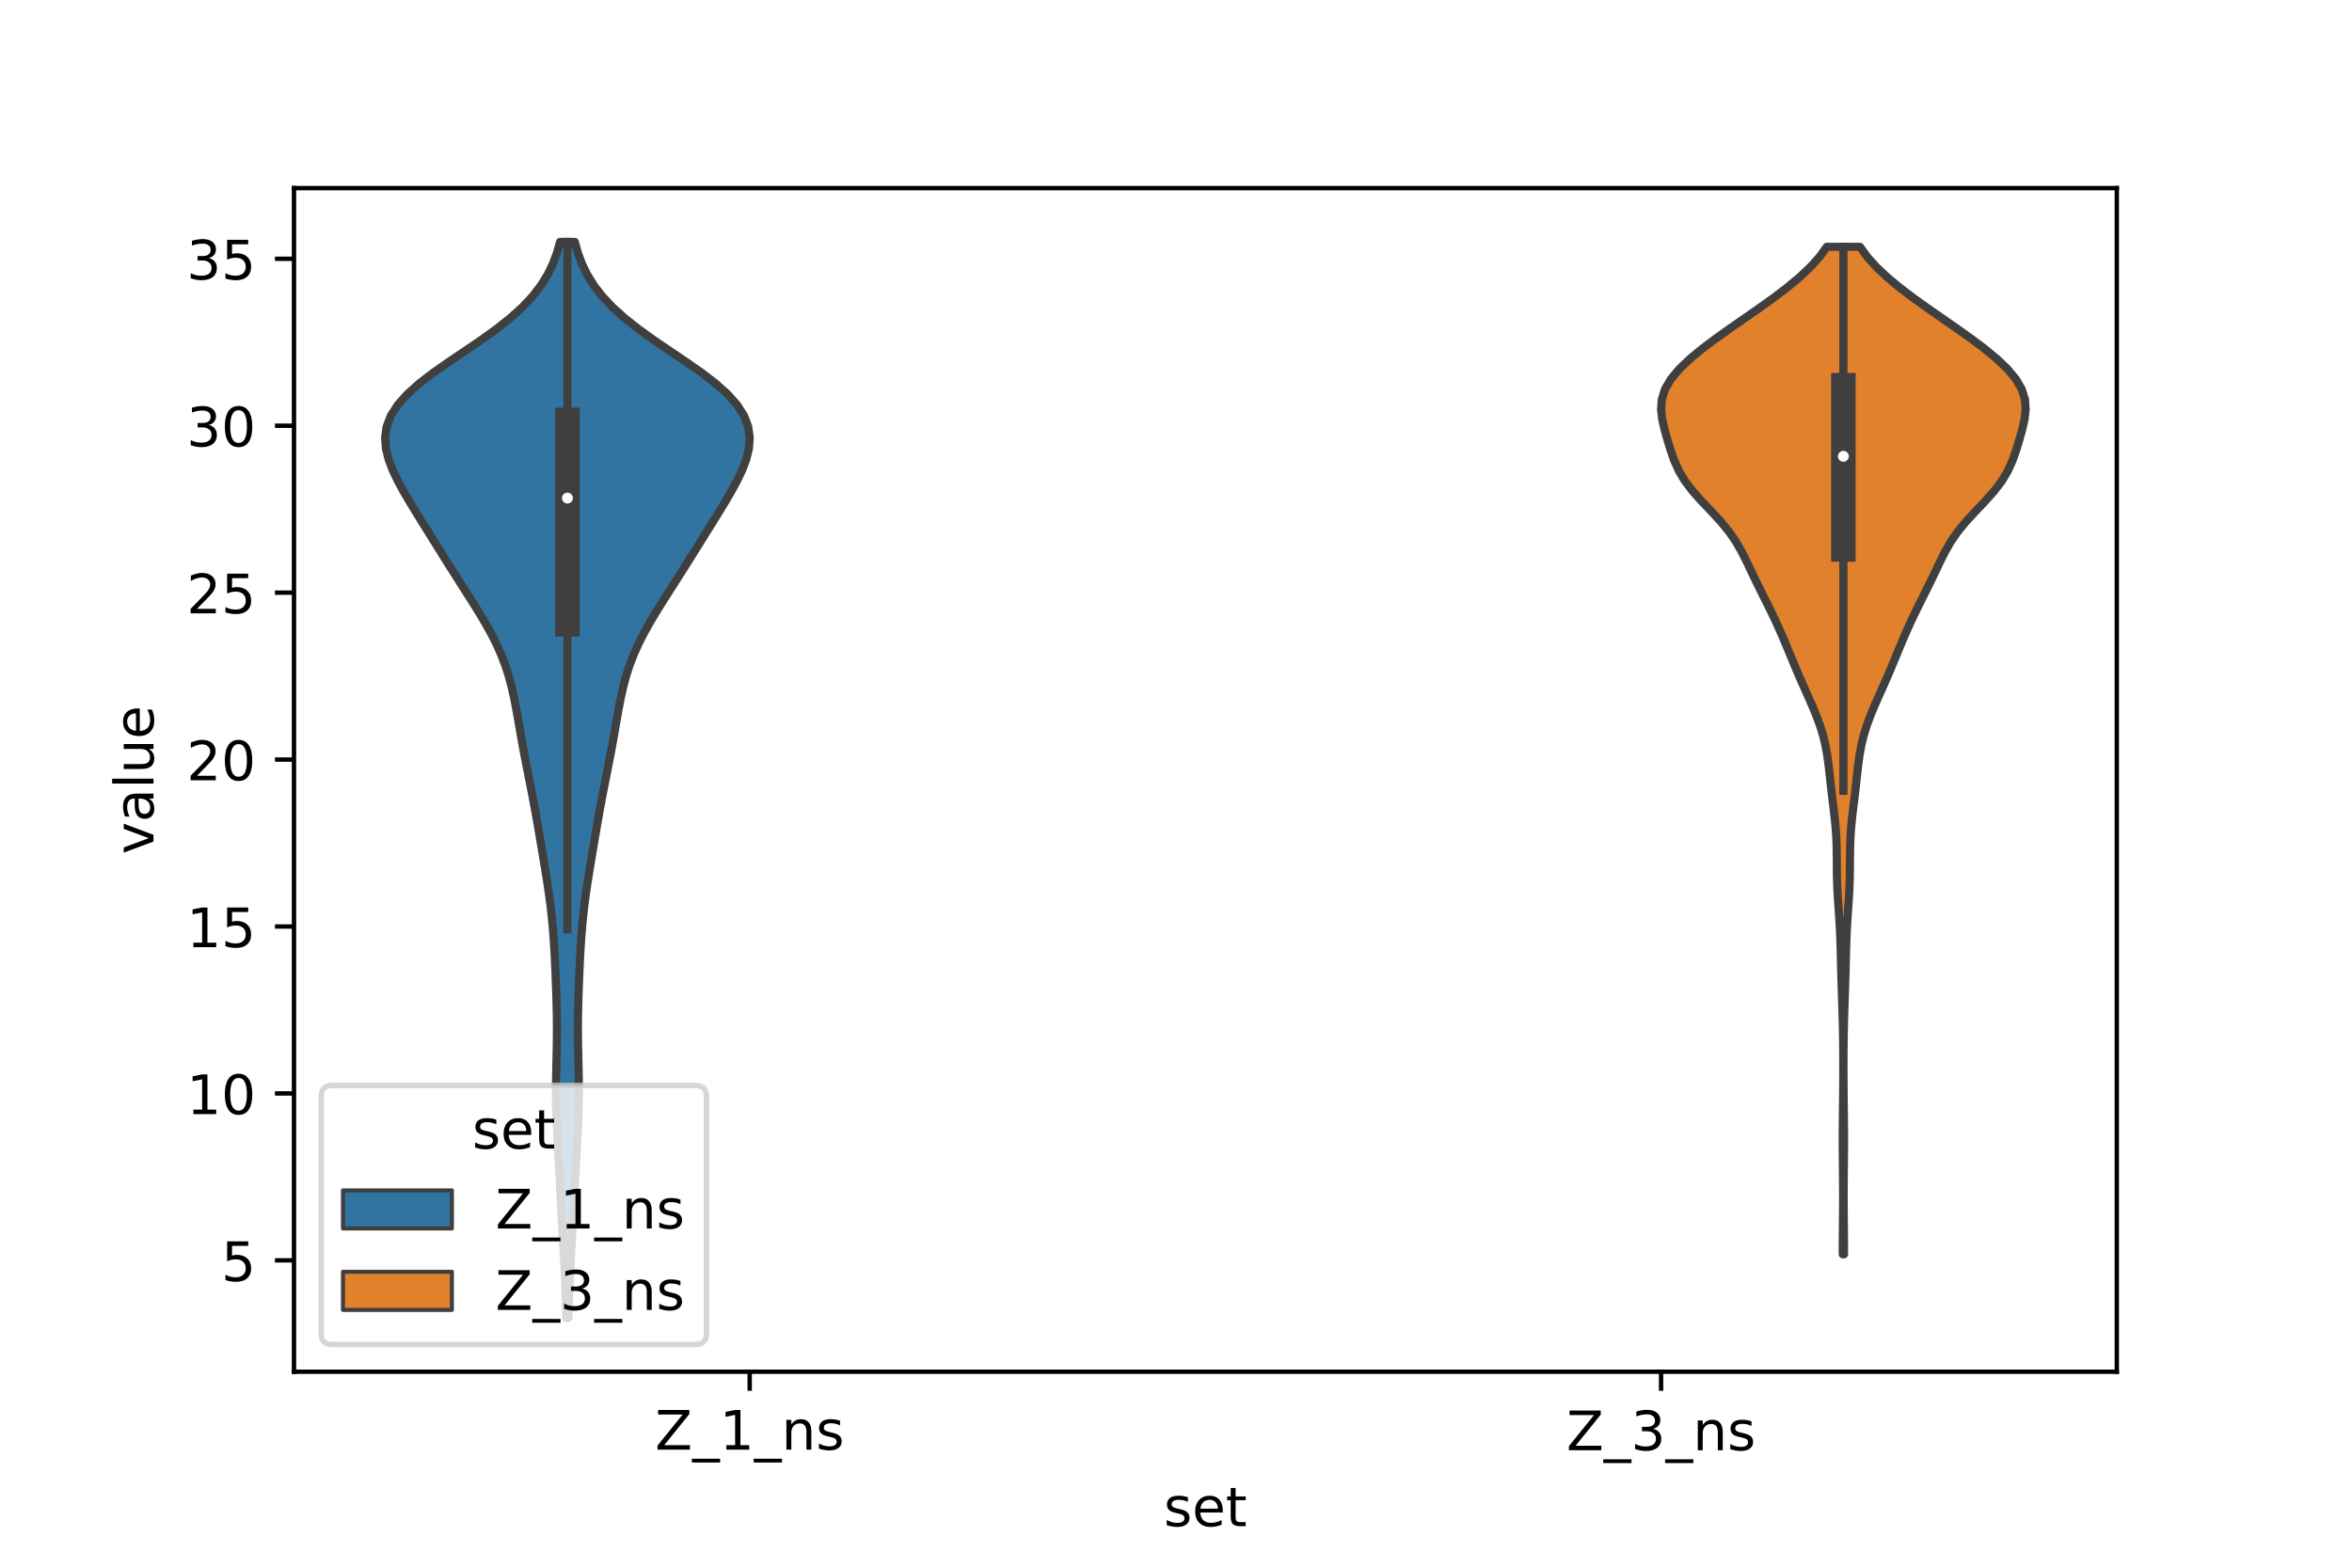 <?xml version="1.0" encoding="utf-8" standalone="no"?>
<!DOCTYPE svg PUBLIC "-//W3C//DTD SVG 1.1//EN"
  "http://www.w3.org/Graphics/SVG/1.1/DTD/svg11.dtd">
<!-- Created with matplotlib (https://matplotlib.org/) -->
<svg height="288pt" version="1.1" viewBox="0 0 432 288" width="432pt" xmlns="http://www.w3.org/2000/svg" xmlns:xlink="http://www.w3.org/1999/xlink">
 <defs>
  <style type="text/css">*{stroke-linecap:butt;stroke-linejoin:round;}</style>
 </defs>
 <g id="figure_1">
  <g id="patch_1">
   <path d="M 0 288 
L 432 288 
L 432 0 
L 0 0 
z
" style="fill:#ffffff;"/>
  </g>
  <g id="axes_1">
   <g id="patch_2">
    <path d="M 54 252 
L 388.8 252 
L 388.8 34.56 
L 54 34.56 
z
" style="fill:#ffffff;"/>
   </g>
   <g id="PolyCollection_1">
    <defs>
     <path d="M 104.423 -45.884 
L 104.017 -45.884 
L 103.965 -47.88 
L 103.903 -49.877 
L 103.828 -51.874 
L 103.74 -53.87 
L 103.641 -55.867 
L 103.533 -57.864 
L 103.419 -59.86 
L 103.304 -61.857 
L 103.191 -63.854 
L 103.081 -65.851 
L 102.975 -67.847 
L 102.872 -69.844 
L 102.769 -71.841 
L 102.663 -73.837 
L 102.554 -75.834 
L 102.444 -77.831 
L 102.339 -79.827 
L 102.246 -81.824 
L 102.174 -83.821 
L 102.132 -85.818 
L 102.121 -87.814 
L 102.139 -89.811 
L 102.177 -91.808 
L 102.223 -93.804 
L 102.264 -95.801 
L 102.289 -97.798 
L 102.291 -99.794 
L 102.268 -101.791 
L 102.224 -103.788 
L 102.163 -105.784 
L 102.091 -107.781 
L 102.009 -109.778 
L 101.916 -111.775 
L 101.809 -113.771 
L 101.679 -115.768 
L 101.521 -117.765 
L 101.328 -119.761 
L 101.099 -121.758 
L 100.835 -123.755 
L 100.542 -125.751 
L 100.227 -127.748 
L 99.9 -129.745 
L 99.567 -131.741 
L 99.231 -133.738 
L 98.892 -135.735 
L 98.545 -137.732 
L 98.186 -139.728 
L 97.811 -141.725 
L 97.423 -143.722 
L 97.027 -145.718 
L 96.632 -147.715 
L 96.248 -149.712 
L 95.88 -151.708 
L 95.528 -153.705 
L 95.183 -155.702 
L 94.83 -157.699 
L 94.445 -159.695 
L 94.002 -161.692 
L 93.474 -163.689 
L 92.838 -165.685 
L 92.077 -167.682 
L 91.188 -169.679 
L 90.176 -171.675 
L 89.06 -173.672 
L 87.864 -175.669 
L 86.616 -177.665 
L 85.344 -179.662 
L 84.069 -181.659 
L 82.801 -183.656 
L 81.545 -185.652 
L 80.298 -187.649 
L 79.054 -189.646 
L 77.809 -191.642 
L 76.57 -193.639 
L 75.349 -195.636 
L 74.175 -197.632 
L 73.084 -199.629 
L 72.129 -201.626 
L 71.371 -203.622 
L 70.882 -205.619 
L 70.74 -207.616 
L 71.018 -209.613 
L 71.777 -211.609 
L 73.048 -213.606 
L 74.828 -215.603 
L 77.068 -217.599 
L 79.68 -219.596 
L 82.54 -221.593 
L 85.507 -223.589 
L 88.441 -225.586 
L 91.216 -227.583 
L 93.739 -229.58 
L 95.95 -231.576 
L 97.823 -233.573 
L 99.365 -235.57 
L 100.6 -237.566 
L 101.567 -239.563 
L 102.308 -241.56 
L 102.865 -243.556 
L 105.575 -243.556 
L 105.575 -243.556 
L 106.132 -241.56 
L 106.873 -239.563 
L 107.84 -237.566 
L 109.075 -235.57 
L 110.617 -233.573 
L 112.49 -231.576 
L 114.701 -229.58 
L 117.224 -227.583 
L 119.999 -225.586 
L 122.933 -223.589 
L 125.9 -221.593 
L 128.76 -219.596 
L 131.372 -217.599 
L 133.612 -215.603 
L 135.392 -213.606 
L 136.663 -211.609 
L 137.422 -209.613 
L 137.7 -207.616 
L 137.558 -205.619 
L 137.069 -203.622 
L 136.311 -201.626 
L 135.356 -199.629 
L 134.265 -197.632 
L 133.091 -195.636 
L 131.87 -193.639 
L 130.631 -191.642 
L 129.386 -189.646 
L 128.142 -187.649 
L 126.895 -185.652 
L 125.639 -183.656 
L 124.371 -181.659 
L 123.096 -179.662 
L 121.824 -177.665 
L 120.576 -175.669 
L 119.38 -173.672 
L 118.264 -171.675 
L 117.252 -169.679 
L 116.363 -167.682 
L 115.602 -165.685 
L 114.966 -163.689 
L 114.438 -161.692 
L 113.995 -159.695 
L 113.61 -157.699 
L 113.257 -155.702 
L 112.912 -153.705 
L 112.56 -151.708 
L 112.192 -149.712 
L 111.808 -147.715 
L 111.413 -145.718 
L 111.017 -143.722 
L 110.629 -141.725 
L 110.254 -139.728 
L 109.895 -137.732 
L 109.548 -135.735 
L 109.209 -133.738 
L 108.873 -131.741 
L 108.54 -129.745 
L 108.213 -127.748 
L 107.898 -125.751 
L 107.605 -123.755 
L 107.341 -121.758 
L 107.112 -119.761 
L 106.919 -117.765 
L 106.761 -115.768 
L 106.631 -113.771 
L 106.524 -111.775 
L 106.431 -109.778 
L 106.349 -107.781 
L 106.277 -105.784 
L 106.216 -103.788 
L 106.172 -101.791 
L 106.149 -99.794 
L 106.151 -97.798 
L 106.176 -95.801 
L 106.217 -93.804 
L 106.263 -91.808 
L 106.301 -89.811 
L 106.319 -87.814 
L 106.308 -85.818 
L 106.266 -83.821 
L 106.194 -81.824 
L 106.101 -79.827 
L 105.996 -77.831 
L 105.886 -75.834 
L 105.777 -73.837 
L 105.671 -71.841 
L 105.568 -69.844 
L 105.465 -67.847 
L 105.359 -65.851 
L 105.249 -63.854 
L 105.136 -61.857 
L 105.021 -59.86 
L 104.907 -57.864 
L 104.799 -55.867 
L 104.7 -53.87 
L 104.612 -51.874 
L 104.537 -49.877 
L 104.475 -47.88 
L 104.423 -45.884 
z
" id="m99ff4114a6" style="stroke:#3f3f3f;stroke-width:1.5;"/>
    </defs>
    <g clip-path="url(#p18cf879507)">
     <use style="fill:#3274a1;stroke:#3f3f3f;stroke-width:1.5;" x="0" xlink:href="#m99ff4114a6" y="288"/>
    </g>
   </g>
   <g id="PolyCollection_2">
    <defs>
     <path d="M 338.698 -57.572 
L 338.462 -57.572 
L 338.468 -59.442 
L 338.482 -61.311 
L 338.501 -63.181 
L 338.519 -65.05 
L 338.53 -66.92 
L 338.532 -68.789 
L 338.523 -70.659 
L 338.507 -72.529 
L 338.488 -74.398 
L 338.471 -76.268 
L 338.463 -78.137 
L 338.465 -80.007 
L 338.479 -81.876 
L 338.499 -83.746 
L 338.521 -85.615 
L 338.541 -87.485 
L 338.555 -89.355 
L 338.563 -91.224 
L 338.563 -93.094 
L 338.554 -94.963 
L 338.535 -96.833 
L 338.504 -98.702 
L 338.46 -100.572 
L 338.405 -102.441 
L 338.343 -104.311 
L 338.281 -106.181 
L 338.223 -108.05 
L 338.174 -109.92 
L 338.129 -111.789 
L 338.083 -113.659 
L 338.023 -115.528 
L 337.938 -117.398 
L 337.827 -119.267 
L 337.698 -121.137 
L 337.572 -123.007 
L 337.47 -124.876 
L 337.407 -126.746 
L 337.382 -128.615 
L 337.372 -130.485 
L 337.347 -132.354 
L 337.277 -134.224 
L 337.147 -136.093 
L 336.96 -137.963 
L 336.739 -139.833 
L 336.51 -141.702 
L 336.292 -143.572 
L 336.088 -145.441 
L 335.878 -147.311 
L 335.626 -149.18 
L 335.291 -151.05 
L 334.84 -152.919 
L 334.261 -154.789 
L 333.566 -156.659 
L 332.784 -158.528 
L 331.955 -160.398 
L 331.119 -162.267 
L 330.302 -164.137 
L 329.513 -166.006 
L 328.742 -167.876 
L 327.967 -169.745 
L 327.167 -171.615 
L 326.328 -173.485 
L 325.445 -175.354 
L 324.525 -177.224 
L 323.589 -179.093 
L 322.662 -180.963 
L 321.762 -182.832 
L 320.875 -184.702 
L 319.943 -186.571 
L 318.877 -188.441 
L 317.591 -190.31 
L 316.057 -192.18 
L 314.33 -194.05 
L 312.549 -195.919 
L 310.881 -197.789 
L 309.463 -199.658 
L 308.352 -201.528 
L 307.515 -203.397 
L 306.857 -205.267 
L 306.284 -207.136 
L 305.756 -209.006 
L 305.322 -210.876 
L 305.1 -212.745 
L 305.229 -214.615 
L 305.816 -216.484 
L 306.901 -218.354 
L 308.459 -220.223 
L 310.418 -222.093 
L 312.686 -223.962 
L 315.177 -225.832 
L 317.807 -227.702 
L 320.501 -229.571 
L 323.187 -231.441 
L 325.795 -233.31 
L 328.256 -235.18 
L 330.508 -237.049 
L 332.495 -238.919 
L 334.178 -240.788 
L 335.537 -242.658 
L 341.623 -242.658 
L 341.623 -242.658 
L 342.982 -240.788 
L 344.665 -238.919 
L 346.652 -237.049 
L 348.904 -235.18 
L 351.365 -233.31 
L 353.973 -231.441 
L 356.659 -229.571 
L 359.353 -227.702 
L 361.983 -225.832 
L 364.474 -223.962 
L 366.742 -222.093 
L 368.701 -220.223 
L 370.259 -218.354 
L 371.344 -216.484 
L 371.931 -214.615 
L 372.06 -212.745 
L 371.838 -210.876 
L 371.404 -209.006 
L 370.876 -207.136 
L 370.303 -205.267 
L 369.645 -203.397 
L 368.808 -201.528 
L 367.697 -199.658 
L 366.279 -197.789 
L 364.611 -195.919 
L 362.83 -194.05 
L 361.103 -192.18 
L 359.569 -190.31 
L 358.283 -188.441 
L 357.217 -186.571 
L 356.285 -184.702 
L 355.398 -182.832 
L 354.498 -180.963 
L 353.571 -179.093 
L 352.635 -177.224 
L 351.715 -175.354 
L 350.832 -173.485 
L 349.993 -171.615 
L 349.193 -169.745 
L 348.418 -167.876 
L 347.647 -166.006 
L 346.858 -164.137 
L 346.041 -162.267 
L 345.205 -160.398 
L 344.376 -158.528 
L 343.594 -156.659 
L 342.899 -154.789 
L 342.32 -152.919 
L 341.869 -151.05 
L 341.534 -149.18 
L 341.282 -147.311 
L 341.072 -145.441 
L 340.868 -143.572 
L 340.65 -141.702 
L 340.421 -139.833 
L 340.2 -137.963 
L 340.013 -136.093 
L 339.883 -134.224 
L 339.813 -132.354 
L 339.788 -130.485 
L 339.778 -128.615 
L 339.753 -126.746 
L 339.69 -124.876 
L 339.588 -123.007 
L 339.462 -121.137 
L 339.333 -119.267 
L 339.222 -117.398 
L 339.137 -115.528 
L 339.077 -113.659 
L 339.031 -111.789 
L 338.986 -109.92 
L 338.937 -108.05 
L 338.879 -106.181 
L 338.817 -104.311 
L 338.755 -102.441 
L 338.7 -100.572 
L 338.656 -98.702 
L 338.625 -96.833 
L 338.606 -94.963 
L 338.597 -93.094 
L 338.597 -91.224 
L 338.605 -89.355 
L 338.619 -87.485 
L 338.639 -85.615 
L 338.661 -83.746 
L 338.681 -81.876 
L 338.695 -80.007 
L 338.697 -78.137 
L 338.689 -76.268 
L 338.672 -74.398 
L 338.653 -72.529 
L 338.637 -70.659 
L 338.628 -68.789 
L 338.63 -66.92 
L 338.641 -65.05 
L 338.659 -63.181 
L 338.678 -61.311 
L 338.692 -59.442 
L 338.698 -57.572 
z
" id="m239d33491c" style="stroke:#3f3f3f;stroke-width:1.5;"/>
    </defs>
    <g clip-path="url(#p18cf879507)">
     <use style="fill:#e1812c;stroke:#3f3f3f;stroke-width:1.5;" x="0" xlink:href="#m239d33491c" y="288"/>
    </g>
   </g>
   <g id="patch_3">
    <path clip-path="url(#p18cf879507)" d="M 137.7 262.208 
L 137.7 262.208 
L 137.7 262.208 
L 137.7 262.208 
z
" style="fill:#3274a1;stroke:#3f3f3f;stroke-linejoin:miter;stroke-width:0.75;"/>
   </g>
   <g id="patch_4">
    <path clip-path="url(#p18cf879507)" d="M 137.7 262.208 
L 137.7 262.208 
L 137.7 262.208 
L 137.7 262.208 
z
" style="fill:#e1812c;stroke:#3f3f3f;stroke-linejoin:miter;stroke-width:0.75;"/>
   </g>
   <g id="matplotlib.axis_1">
    <g id="xtick_1">
     <g id="line2d_1">
      <defs>
       <path d="M 0 0 
L 0 3.5 
" id="m6618b2e2bb" style="stroke:#000000;stroke-width:0.8;"/>
      </defs>
      <g>
       <use style="stroke:#000000;stroke-width:0.8;" x="137.7" xlink:href="#m6618b2e2bb" y="252"/>
      </g>
     </g>
     <g id="text_1">
      <!-- Z_1_ns -->
      <g transform="translate(120.32 266.32)scale(0.1 -0.1)">
       <defs>
        <path d="M 5.609 72.906 
L 62.891 72.906 
L 62.891 65.375 
L 16.797 8.297 
L 64.016 8.297 
L 64.016 0 
L 4.5 0 
L 4.5 7.516 
L 50.594 64.594 
L 5.609 64.594 
z
" id="DejaVuSans-90"/>
        <path d="M 50.984 -16.609 
L 50.984 -23.578 
L -0.984 -23.578 
L -0.984 -16.609 
z
" id="DejaVuSans-95"/>
        <path d="M 12.406 8.297 
L 28.516 8.297 
L 28.516 63.922 
L 10.984 60.406 
L 10.984 69.391 
L 28.422 72.906 
L 38.281 72.906 
L 38.281 8.297 
L 54.391 8.297 
L 54.391 0 
L 12.406 0 
z
" id="DejaVuSans-49"/>
        <path d="M 54.891 33.016 
L 54.891 0 
L 45.906 0 
L 45.906 32.719 
Q 45.906 40.484 42.875 44.328 
Q 39.844 48.188 33.797 48.188 
Q 26.516 48.188 22.312 43.547 
Q 18.109 38.922 18.109 30.906 
L 18.109 0 
L 9.078 0 
L 9.078 54.688 
L 18.109 54.688 
L 18.109 46.188 
Q 21.344 51.125 25.703 53.562 
Q 30.078 56 35.797 56 
Q 45.219 56 50.047 50.172 
Q 54.891 44.344 54.891 33.016 
z
" id="DejaVuSans-110"/>
        <path d="M 44.281 53.078 
L 44.281 44.578 
Q 40.484 46.531 36.375 47.5 
Q 32.281 48.484 27.875 48.484 
Q 21.188 48.484 17.844 46.438 
Q 14.5 44.391 14.5 40.281 
Q 14.5 37.156 16.891 35.375 
Q 19.281 33.594 26.516 31.984 
L 29.594 31.297 
Q 39.156 29.25 43.188 25.516 
Q 47.219 21.781 47.219 15.094 
Q 47.219 7.469 41.188 3.016 
Q 35.156 -1.422 24.609 -1.422 
Q 20.219 -1.422 15.453 -0.562 
Q 10.688 0.297 5.422 2 
L 5.422 11.281 
Q 10.406 8.688 15.234 7.391 
Q 20.062 6.109 24.812 6.109 
Q 31.156 6.109 34.562 8.281 
Q 37.984 10.453 37.984 14.406 
Q 37.984 18.062 35.516 20.016 
Q 33.062 21.969 24.703 23.781 
L 21.578 24.516 
Q 13.234 26.266 9.516 29.906 
Q 5.812 33.547 5.812 39.891 
Q 5.812 47.609 11.281 51.797 
Q 16.75 56 26.812 56 
Q 31.781 56 36.172 55.266 
Q 40.578 54.547 44.281 53.078 
z
" id="DejaVuSans-115"/>
       </defs>
       <use xlink:href="#DejaVuSans-90"/>
       <use x="68.506" xlink:href="#DejaVuSans-95"/>
       <use x="118.506" xlink:href="#DejaVuSans-49"/>
       <use x="182.129" xlink:href="#DejaVuSans-95"/>
       <use x="232.129" xlink:href="#DejaVuSans-110"/>
       <use x="295.508" xlink:href="#DejaVuSans-115"/>
      </g>
     </g>
    </g>
    <g id="xtick_2">
     <g id="line2d_2">
      <g>
       <use style="stroke:#000000;stroke-width:0.8;" x="305.1" xlink:href="#m6618b2e2bb" y="252"/>
      </g>
     </g>
     <g id="text_2">
      <!-- Z_3_ns -->
      <g transform="translate(287.72 266.422)scale(0.1 -0.1)">
       <defs>
        <path d="M 40.578 39.312 
Q 47.656 37.797 51.625 33 
Q 55.609 28.219 55.609 21.188 
Q 55.609 10.406 48.188 4.484 
Q 40.766 -1.422 27.094 -1.422 
Q 22.516 -1.422 17.656 -0.516 
Q 12.797 0.391 7.625 2.203 
L 7.625 11.719 
Q 11.719 9.328 16.594 8.109 
Q 21.484 6.891 26.812 6.891 
Q 36.078 6.891 40.938 10.547 
Q 45.797 14.203 45.797 21.188 
Q 45.797 27.641 41.281 31.266 
Q 36.766 34.906 28.719 34.906 
L 20.219 34.906 
L 20.219 43.016 
L 29.109 43.016 
Q 36.375 43.016 40.234 45.922 
Q 44.094 48.828 44.094 54.297 
Q 44.094 59.906 40.109 62.906 
Q 36.141 65.922 28.719 65.922 
Q 24.656 65.922 20.016 65.031 
Q 15.375 64.156 9.812 62.312 
L 9.812 71.094 
Q 15.438 72.656 20.344 73.438 
Q 25.25 74.219 29.594 74.219 
Q 40.828 74.219 47.359 69.109 
Q 53.906 64.016 53.906 55.328 
Q 53.906 49.266 50.438 45.094 
Q 46.969 40.922 40.578 39.312 
z
" id="DejaVuSans-51"/>
       </defs>
       <use xlink:href="#DejaVuSans-90"/>
       <use x="68.506" xlink:href="#DejaVuSans-95"/>
       <use x="118.506" xlink:href="#DejaVuSans-51"/>
       <use x="182.129" xlink:href="#DejaVuSans-95"/>
       <use x="232.129" xlink:href="#DejaVuSans-110"/>
       <use x="295.508" xlink:href="#DejaVuSans-115"/>
      </g>
     </g>
    </g>
    <g id="text_3">
     <!-- set -->
     <g transform="translate(213.759 280.378)scale(0.1 -0.1)">
      <defs>
       <path d="M 56.203 29.594 
L 56.203 25.203 
L 14.891 25.203 
Q 15.484 15.922 20.484 11.062 
Q 25.484 6.203 34.422 6.203 
Q 39.594 6.203 44.453 7.469 
Q 49.312 8.734 54.109 11.281 
L 54.109 2.781 
Q 49.266 0.734 44.188 -0.344 
Q 39.109 -1.422 33.891 -1.422 
Q 20.797 -1.422 13.156 6.188 
Q 5.516 13.812 5.516 26.812 
Q 5.516 40.234 12.766 48.109 
Q 20.016 56 32.328 56 
Q 43.359 56 49.781 48.891 
Q 56.203 41.797 56.203 29.594 
z
M 47.219 32.234 
Q 47.125 39.594 43.094 43.984 
Q 39.062 48.391 32.422 48.391 
Q 24.906 48.391 20.391 44.141 
Q 15.875 39.891 15.188 32.172 
z
" id="DejaVuSans-101"/>
       <path d="M 18.312 70.219 
L 18.312 54.688 
L 36.812 54.688 
L 36.812 47.703 
L 18.312 47.703 
L 18.312 18.016 
Q 18.312 11.328 20.141 9.422 
Q 21.969 7.516 27.594 7.516 
L 36.812 7.516 
L 36.812 0 
L 27.594 0 
Q 17.188 0 13.234 3.875 
Q 9.281 7.766 9.281 18.016 
L 9.281 47.703 
L 2.688 47.703 
L 2.688 54.688 
L 9.281 54.688 
L 9.281 70.219 
z
" id="DejaVuSans-116"/>
      </defs>
      <use xlink:href="#DejaVuSans-115"/>
      <use x="52.1" xlink:href="#DejaVuSans-101"/>
      <use x="113.623" xlink:href="#DejaVuSans-116"/>
     </g>
    </g>
   </g>
   <g id="matplotlib.axis_2">
    <g id="ytick_1">
     <g id="line2d_3">
      <defs>
       <path d="M 0 0 
L -3.5 0 
" id="mb0b07ddfea" style="stroke:#000000;stroke-width:0.8;"/>
      </defs>
      <g>
       <use style="stroke:#000000;stroke-width:0.8;" x="54" xlink:href="#mb0b07ddfea" y="231.542"/>
      </g>
     </g>
     <g id="text_4">
      <!-- 5 -->
      <g transform="translate(40.638 235.341)scale(0.1 -0.1)">
       <defs>
        <path d="M 10.797 72.906 
L 49.516 72.906 
L 49.516 64.594 
L 19.828 64.594 
L 19.828 46.734 
Q 21.969 47.469 24.109 47.828 
Q 26.266 48.188 28.422 48.188 
Q 40.625 48.188 47.75 41.5 
Q 54.891 34.812 54.891 23.391 
Q 54.891 11.625 47.562 5.094 
Q 40.234 -1.422 26.906 -1.422 
Q 22.312 -1.422 17.547 -0.641 
Q 12.797 0.141 7.719 1.703 
L 7.719 11.625 
Q 12.109 9.234 16.797 8.062 
Q 21.484 6.891 26.703 6.891 
Q 35.156 6.891 40.078 11.328 
Q 45.016 15.766 45.016 23.391 
Q 45.016 31 40.078 35.438 
Q 35.156 39.891 26.703 39.891 
Q 22.75 39.891 18.812 39.016 
Q 14.891 38.141 10.797 36.281 
z
" id="DejaVuSans-53"/>
       </defs>
       <use xlink:href="#DejaVuSans-53"/>
      </g>
     </g>
    </g>
    <g id="ytick_2">
     <g id="line2d_4">
      <g>
       <use style="stroke:#000000;stroke-width:0.8;" x="54" xlink:href="#mb0b07ddfea" y="200.875"/>
      </g>
     </g>
     <g id="text_5">
      <!-- 10 -->
      <g transform="translate(34.275 204.674)scale(0.1 -0.1)">
       <defs>
        <path d="M 31.781 66.406 
Q 24.172 66.406 20.328 58.906 
Q 16.5 51.422 16.5 36.375 
Q 16.5 21.391 20.328 13.891 
Q 24.172 6.391 31.781 6.391 
Q 39.453 6.391 43.281 13.891 
Q 47.125 21.391 47.125 36.375 
Q 47.125 51.422 43.281 58.906 
Q 39.453 66.406 31.781 66.406 
z
M 31.781 74.219 
Q 44.047 74.219 50.516 64.516 
Q 56.984 54.828 56.984 36.375 
Q 56.984 17.969 50.516 8.266 
Q 44.047 -1.422 31.781 -1.422 
Q 19.531 -1.422 13.062 8.266 
Q 6.594 17.969 6.594 36.375 
Q 6.594 54.828 13.062 64.516 
Q 19.531 74.219 31.781 74.219 
z
" id="DejaVuSans-48"/>
       </defs>
       <use xlink:href="#DejaVuSans-49"/>
       <use x="63.623" xlink:href="#DejaVuSans-48"/>
      </g>
     </g>
    </g>
    <g id="ytick_3">
     <g id="line2d_5">
      <g>
       <use style="stroke:#000000;stroke-width:0.8;" x="54" xlink:href="#mb0b07ddfea" y="170.208"/>
      </g>
     </g>
     <g id="text_6">
      <!-- 15 -->
      <g transform="translate(34.275 174.007)scale(0.1 -0.1)">
       <use xlink:href="#DejaVuSans-49"/>
       <use x="63.623" xlink:href="#DejaVuSans-53"/>
      </g>
     </g>
    </g>
    <g id="ytick_4">
     <g id="line2d_6">
      <g>
       <use style="stroke:#000000;stroke-width:0.8;" x="54" xlink:href="#mb0b07ddfea" y="139.541"/>
      </g>
     </g>
     <g id="text_7">
      <!-- 20 -->
      <g transform="translate(34.275 143.341)scale(0.1 -0.1)">
       <defs>
        <path d="M 19.188 8.297 
L 53.609 8.297 
L 53.609 0 
L 7.328 0 
L 7.328 8.297 
Q 12.938 14.109 22.625 23.891 
Q 32.328 33.688 34.812 36.531 
Q 39.547 41.844 41.422 45.531 
Q 43.312 49.219 43.312 52.781 
Q 43.312 58.594 39.234 62.25 
Q 35.156 65.922 28.609 65.922 
Q 23.969 65.922 18.812 64.312 
Q 13.672 62.703 7.812 59.422 
L 7.812 69.391 
Q 13.766 71.781 18.938 73 
Q 24.125 74.219 28.422 74.219 
Q 39.75 74.219 46.484 68.547 
Q 53.219 62.891 53.219 53.422 
Q 53.219 48.922 51.531 44.891 
Q 49.859 40.875 45.406 35.406 
Q 44.188 33.984 37.641 27.219 
Q 31.109 20.453 19.188 8.297 
z
" id="DejaVuSans-50"/>
       </defs>
       <use xlink:href="#DejaVuSans-50"/>
       <use x="63.623" xlink:href="#DejaVuSans-48"/>
      </g>
     </g>
    </g>
    <g id="ytick_5">
     <g id="line2d_7">
      <g>
       <use style="stroke:#000000;stroke-width:0.8;" x="54" xlink:href="#mb0b07ddfea" y="108.875"/>
      </g>
     </g>
     <g id="text_8">
      <!-- 25 -->
      <g transform="translate(34.275 112.674)scale(0.1 -0.1)">
       <use xlink:href="#DejaVuSans-50"/>
       <use x="63.623" xlink:href="#DejaVuSans-53"/>
      </g>
     </g>
    </g>
    <g id="ytick_6">
     <g id="line2d_8">
      <g>
       <use style="stroke:#000000;stroke-width:0.8;" x="54" xlink:href="#mb0b07ddfea" y="78.208"/>
      </g>
     </g>
     <g id="text_9">
      <!-- 30 -->
      <g transform="translate(34.275 82.007)scale(0.1 -0.1)">
       <use xlink:href="#DejaVuSans-51"/>
       <use x="63.623" xlink:href="#DejaVuSans-48"/>
      </g>
     </g>
    </g>
    <g id="ytick_7">
     <g id="line2d_9">
      <g>
       <use style="stroke:#000000;stroke-width:0.8;" x="54" xlink:href="#mb0b07ddfea" y="47.541"/>
      </g>
     </g>
     <g id="text_10">
      <!-- 35 -->
      <g transform="translate(34.275 51.341)scale(0.1 -0.1)">
       <use xlink:href="#DejaVuSans-51"/>
       <use x="63.623" xlink:href="#DejaVuSans-53"/>
      </g>
     </g>
    </g>
    <g id="text_11">
     <!-- value -->
     <g transform="translate(28.195 156.938)rotate(-90)scale(0.1 -0.1)">
      <defs>
       <path d="M 2.984 54.688 
L 12.5 54.688 
L 29.594 8.797 
L 46.688 54.688 
L 56.203 54.688 
L 35.688 0 
L 23.484 0 
z
" id="DejaVuSans-118"/>
       <path d="M 34.281 27.484 
Q 23.391 27.484 19.188 25 
Q 14.984 22.516 14.984 16.5 
Q 14.984 11.719 18.141 8.906 
Q 21.297 6.109 26.703 6.109 
Q 34.188 6.109 38.703 11.406 
Q 43.219 16.703 43.219 25.484 
L 43.219 27.484 
z
M 52.203 31.203 
L 52.203 0 
L 43.219 0 
L 43.219 8.297 
Q 40.141 3.328 35.547 0.953 
Q 30.953 -1.422 24.312 -1.422 
Q 15.922 -1.422 10.953 3.297 
Q 6 8.016 6 15.922 
Q 6 25.141 12.172 29.828 
Q 18.359 34.516 30.609 34.516 
L 43.219 34.516 
L 43.219 35.406 
Q 43.219 41.609 39.141 45 
Q 35.062 48.391 27.688 48.391 
Q 23 48.391 18.547 47.266 
Q 14.109 46.141 10.016 43.891 
L 10.016 52.203 
Q 14.938 54.109 19.578 55.047 
Q 24.219 56 28.609 56 
Q 40.484 56 46.344 49.844 
Q 52.203 43.703 52.203 31.203 
z
" id="DejaVuSans-97"/>
       <path d="M 9.422 75.984 
L 18.406 75.984 
L 18.406 0 
L 9.422 0 
z
" id="DejaVuSans-108"/>
       <path d="M 8.5 21.578 
L 8.5 54.688 
L 17.484 54.688 
L 17.484 21.922 
Q 17.484 14.156 20.5 10.266 
Q 23.531 6.391 29.594 6.391 
Q 36.859 6.391 41.078 11.031 
Q 45.312 15.672 45.312 23.688 
L 45.312 54.688 
L 54.297 54.688 
L 54.297 0 
L 45.312 0 
L 45.312 8.406 
Q 42.047 3.422 37.719 1 
Q 33.406 -1.422 27.688 -1.422 
Q 18.266 -1.422 13.375 4.438 
Q 8.5 10.297 8.5 21.578 
z
M 31.109 56 
z
" id="DejaVuSans-117"/>
      </defs>
      <use xlink:href="#DejaVuSans-118"/>
      <use x="59.18" xlink:href="#DejaVuSans-97"/>
      <use x="120.459" xlink:href="#DejaVuSans-108"/>
      <use x="148.242" xlink:href="#DejaVuSans-117"/>
      <use x="211.621" xlink:href="#DejaVuSans-101"/>
     </g>
    </g>
   </g>
   <g id="line2d_10">
    <path clip-path="url(#p18cf879507)" d="M 104.22 170.729 
L 104.22 44.444 
" style="fill:none;stroke:#3f3f3f;stroke-linecap:square;stroke-width:1.5;"/>
   </g>
   <g id="line2d_11">
    <path clip-path="url(#p18cf879507)" d="M 104.22 114.686 
L 104.22 77.132 
" style="fill:none;stroke:#3f3f3f;stroke-linecap:square;stroke-width:4.5;"/>
   </g>
   <g id="line2d_12">
    <path clip-path="url(#p18cf879507)" d="M 338.58 145.293 
L 338.58 45.342 
" style="fill:none;stroke:#3f3f3f;stroke-linecap:square;stroke-width:1.5;"/>
   </g>
   <g id="line2d_13">
    <path clip-path="url(#p18cf879507)" d="M 338.58 100.943 
L 338.58 70.762 
" style="fill:none;stroke:#3f3f3f;stroke-linecap:square;stroke-width:4.5;"/>
   </g>
   <g id="patch_5">
    <path d="M 54 252 
L 54 34.56 
" style="fill:none;stroke:#000000;stroke-linecap:square;stroke-linejoin:miter;stroke-width:0.8;"/>
   </g>
   <g id="patch_6">
    <path d="M 388.8 252 
L 388.8 34.56 
" style="fill:none;stroke:#000000;stroke-linecap:square;stroke-linejoin:miter;stroke-width:0.8;"/>
   </g>
   <g id="patch_7">
    <path d="M 54 252 
L 388.8 252 
" style="fill:none;stroke:#000000;stroke-linecap:square;stroke-linejoin:miter;stroke-width:0.8;"/>
   </g>
   <g id="patch_8">
    <path d="M 54 34.56 
L 388.8 34.56 
" style="fill:none;stroke:#000000;stroke-linecap:square;stroke-linejoin:miter;stroke-width:0.8;"/>
   </g>
   <g id="PathCollection_1">
    <defs>
     <path d="M 0 1.5 
C 0.398 1.5 0.779 1.342 1.061 1.061 
C 1.342 0.779 1.5 0.398 1.5 0 
C 1.5 -0.398 1.342 -0.779 1.061 -1.061 
C 0.779 -1.342 0.398 -1.5 0 -1.5 
C -0.398 -1.5 -0.779 -1.342 -1.061 -1.061 
C -1.342 -0.779 -1.5 -0.398 -1.5 0 
C -1.5 0.398 -1.342 0.779 -1.061 1.061 
C -0.779 1.342 -0.398 1.5 0 1.5 
z
" id="m31b906b83b" style="stroke:#3f3f3f;"/>
    </defs>
    <g clip-path="url(#p18cf879507)">
     <use style="fill:#ffffff;stroke:#3f3f3f;" x="104.22" xlink:href="#m31b906b83b" y="91.502"/>
    </g>
   </g>
   <g id="PathCollection_2">
    <g clip-path="url(#p18cf879507)">
     <use style="fill:#ffffff;stroke:#3f3f3f;" x="338.58" xlink:href="#m31b906b83b" y="83.829"/>
    </g>
   </g>
   <g id="legend_1">
    <g id="patch_9">
     <path d="M 61 247 
L 127.759 247 
Q 129.759 247 129.759 245 
L 129.759 201.409 
Q 129.759 199.409 127.759 199.409 
L 61 199.409 
Q 59 199.409 59 201.409 
L 59 245 
Q 59 247 61 247 
z
" style="fill:#ffffff;opacity:0.8;stroke:#cccccc;stroke-linejoin:miter;"/>
    </g>
    <g id="text_12">
     <!-- set -->
     <g transform="translate(86.738 211.008)scale(0.1 -0.1)">
      <use xlink:href="#DejaVuSans-115"/>
      <use x="52.1" xlink:href="#DejaVuSans-101"/>
      <use x="113.623" xlink:href="#DejaVuSans-116"/>
     </g>
    </g>
    <g id="patch_10">
     <path d="M 63 225.686 
L 83 225.686 
L 83 218.686 
L 63 218.686 
z
" style="fill:#3274a1;stroke:#3f3f3f;stroke-linejoin:miter;stroke-width:0.75;"/>
    </g>
    <g id="text_13">
     <!-- Z_1_ns -->
     <g transform="translate(91 225.686)scale(0.1 -0.1)">
      <use xlink:href="#DejaVuSans-90"/>
      <use x="68.506" xlink:href="#DejaVuSans-95"/>
      <use x="118.506" xlink:href="#DejaVuSans-49"/>
      <use x="182.129" xlink:href="#DejaVuSans-95"/>
      <use x="232.129" xlink:href="#DejaVuSans-110"/>
      <use x="295.508" xlink:href="#DejaVuSans-115"/>
     </g>
    </g>
    <g id="patch_11">
     <path d="M 63 240.642 
L 83 240.642 
L 83 233.642 
L 63 233.642 
z
" style="fill:#e1812c;stroke:#3f3f3f;stroke-linejoin:miter;stroke-width:0.75;"/>
    </g>
    <g id="text_14">
     <!-- Z_3_ns -->
     <g transform="translate(91 240.642)scale(0.1 -0.1)">
      <use xlink:href="#DejaVuSans-90"/>
      <use x="68.506" xlink:href="#DejaVuSans-95"/>
      <use x="118.506" xlink:href="#DejaVuSans-51"/>
      <use x="182.129" xlink:href="#DejaVuSans-95"/>
      <use x="232.129" xlink:href="#DejaVuSans-110"/>
      <use x="295.508" xlink:href="#DejaVuSans-115"/>
     </g>
    </g>
   </g>
  </g>
 </g>
 <defs>
  <clipPath id="p18cf879507">
   <rect height="217.44" width="334.8" x="54" y="34.56"/>
  </clipPath>
 </defs>
</svg>

